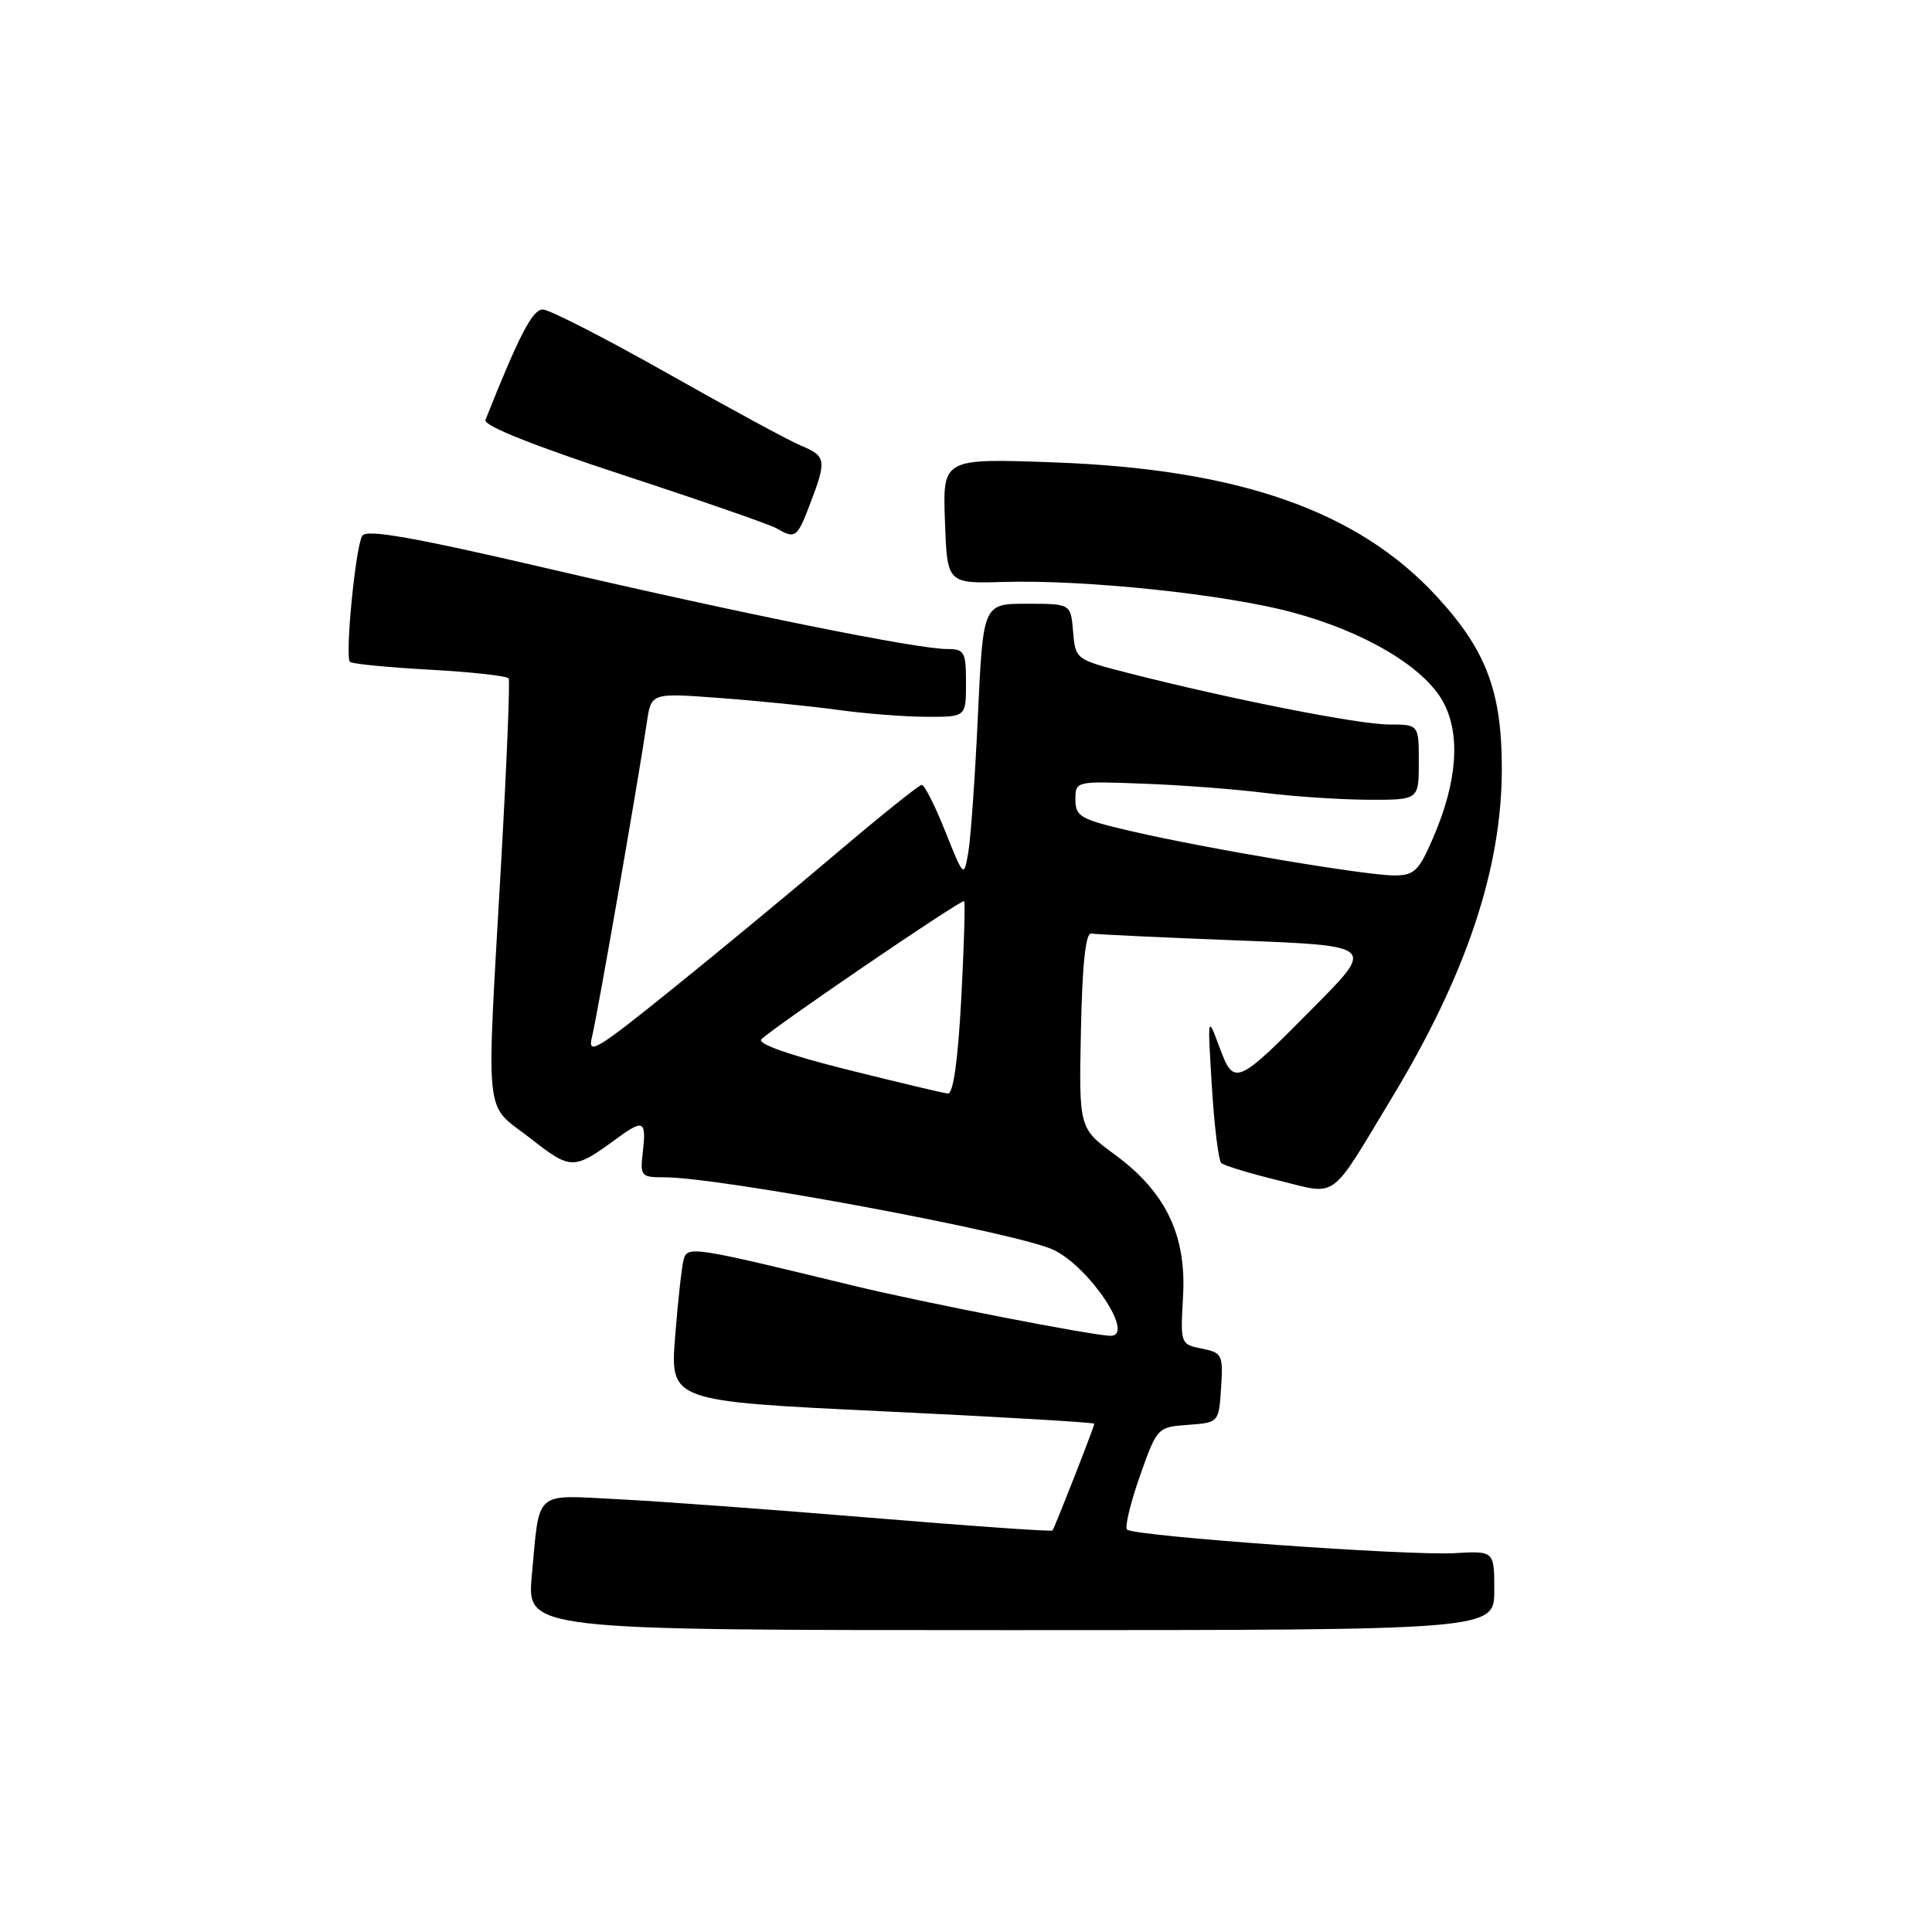 <?xml version="1.0" encoding="UTF-8" standalone="no"?>
<!DOCTYPE svg PUBLIC "-//W3C//DTD SVG 1.1//EN" "http://www.w3.org/Graphics/SVG/1.1/DTD/svg11.dtd" >
<svg xmlns="http://www.w3.org/2000/svg" xmlns:xlink="http://www.w3.org/1999/xlink" version="1.1" viewBox="0 0 256 256">
 <g >
 <path fill="currentColor"
d=" M 198.00 210.75 C 198.00 205.50 198.00 205.50 192.75 205.80 C 186.58 206.16 150.20 203.54 149.34 202.68 C 149.02 202.35 149.78 199.16 151.04 195.59 C 153.32 189.14 153.36 189.10 157.42 188.80 C 161.50 188.50 161.50 188.50 161.80 183.88 C 162.08 179.52 161.95 179.24 159.25 178.70 C 156.42 178.13 156.40 178.07 156.76 171.81 C 157.23 163.68 154.48 157.96 147.73 153.00 C 142.96 149.50 142.96 149.50 143.23 136.50 C 143.41 127.69 143.86 123.56 144.60 123.70 C 145.21 123.81 153.91 124.22 163.93 124.61 C 182.14 125.31 182.14 125.31 174.32 133.22 C 163.80 143.87 163.53 143.99 161.58 138.74 C 160.00 134.50 160.00 134.50 160.58 144.00 C 160.90 149.22 161.46 153.78 161.83 154.11 C 162.20 154.45 165.59 155.48 169.36 156.40 C 177.41 158.37 176.04 159.36 184.51 145.33 C 194.32 129.08 199.00 115.04 199.00 101.86 C 199.00 91.57 196.92 86.11 190.28 78.93 C 179.84 67.66 164.11 62.16 139.71 61.27 C 124.91 60.73 124.91 60.73 125.21 69.03 C 125.50 77.33 125.50 77.33 133.00 77.11 C 143.87 76.80 162.31 78.74 171.21 81.13 C 180.84 83.71 188.70 88.38 191.22 93.00 C 193.56 97.29 193.11 103.54 189.93 110.94 C 188.00 115.42 187.41 116.00 184.74 116.00 C 180.98 116.00 160.00 112.47 150.00 110.16 C 143.17 108.58 142.50 108.21 142.50 105.96 C 142.50 103.50 142.51 103.50 151.50 103.84 C 156.45 104.02 163.65 104.57 167.50 105.05 C 171.35 105.54 177.54 105.95 181.25 105.97 C 188.00 106.00 188.00 106.00 188.00 101.00 C 188.00 96.00 188.00 96.00 184.02 96.00 C 180.06 96.00 162.90 92.61 149.50 89.18 C 142.53 87.39 142.50 87.37 142.19 83.69 C 141.88 80.00 141.88 80.00 136.07 80.00 C 130.27 80.00 130.27 80.00 129.58 94.75 C 129.21 102.86 128.63 111.03 128.31 112.91 C 127.72 116.32 127.72 116.32 125.25 110.16 C 123.90 106.77 122.50 104.00 122.14 104.00 C 121.79 104.00 116.78 108.02 111.00 112.92 C 105.22 117.83 95.38 125.98 89.12 131.02 C 78.94 139.23 77.81 139.90 78.45 137.36 C 79.14 134.58 84.60 103.30 85.72 95.66 C 86.29 91.81 86.29 91.81 95.39 92.49 C 100.40 92.86 107.42 93.57 111.00 94.06 C 114.58 94.56 119.86 94.97 122.75 94.98 C 128.00 95.00 128.00 95.00 128.00 90.50 C 128.00 86.37 127.79 86.00 125.51 86.00 C 121.52 86.00 98.42 81.34 72.63 75.34 C 54.76 71.18 48.56 70.09 48.00 70.99 C 47.11 72.43 45.69 87.02 46.37 87.70 C 46.63 87.97 51.40 88.43 56.96 88.74 C 62.52 89.04 67.22 89.57 67.40 89.90 C 67.59 90.23 67.15 101.07 66.42 114.00 C 64.42 149.31 64.08 146.01 70.18 150.76 C 75.73 155.09 75.94 155.09 81.88 150.75 C 85.23 148.30 85.65 148.52 85.19 152.50 C 84.80 155.88 84.90 156.00 88.09 156.00 C 95.44 156.00 134.83 163.35 139.59 165.61 C 144.36 167.88 150.44 177.00 147.17 177.00 C 144.91 177.00 122.23 172.58 113.00 170.34 C 91.77 165.18 91.10 165.08 90.59 166.88 C 90.34 167.77 89.83 172.36 89.46 177.08 C 88.79 185.66 88.79 185.66 116.90 187.00 C 132.35 187.73 145.00 188.48 145.00 188.65 C 145.00 189.04 139.78 202.36 139.46 202.80 C 139.33 202.96 128.50 202.20 115.37 201.11 C 102.24 200.02 87.13 198.91 81.79 198.65 C 70.65 198.09 71.53 197.31 70.47 208.75 C 69.80 216.00 69.80 216.00 133.90 216.00 C 198.00 216.00 198.00 216.00 198.00 210.75 Z  M 107.36 66.72 C 109.55 60.99 109.46 60.43 106.18 59.07 C 104.62 58.43 96.64 54.10 88.43 49.46 C 80.22 44.82 72.79 41.02 71.93 41.01 C 70.56 41.00 68.81 44.37 64.32 55.65 C 64.03 56.39 70.69 59.05 82.61 62.96 C 92.93 66.34 102.07 69.52 102.93 70.02 C 105.38 71.45 105.63 71.27 107.36 66.72 Z  M 112.22 141.72 C 104.66 139.83 100.30 138.30 100.88 137.72 C 102.52 136.08 127.43 119.10 127.75 119.41 C 127.91 119.58 127.74 125.40 127.37 132.36 C 126.93 140.56 126.31 144.96 125.60 144.90 C 124.99 144.84 118.98 143.41 112.22 141.72 Z "/>
</g>
</svg>